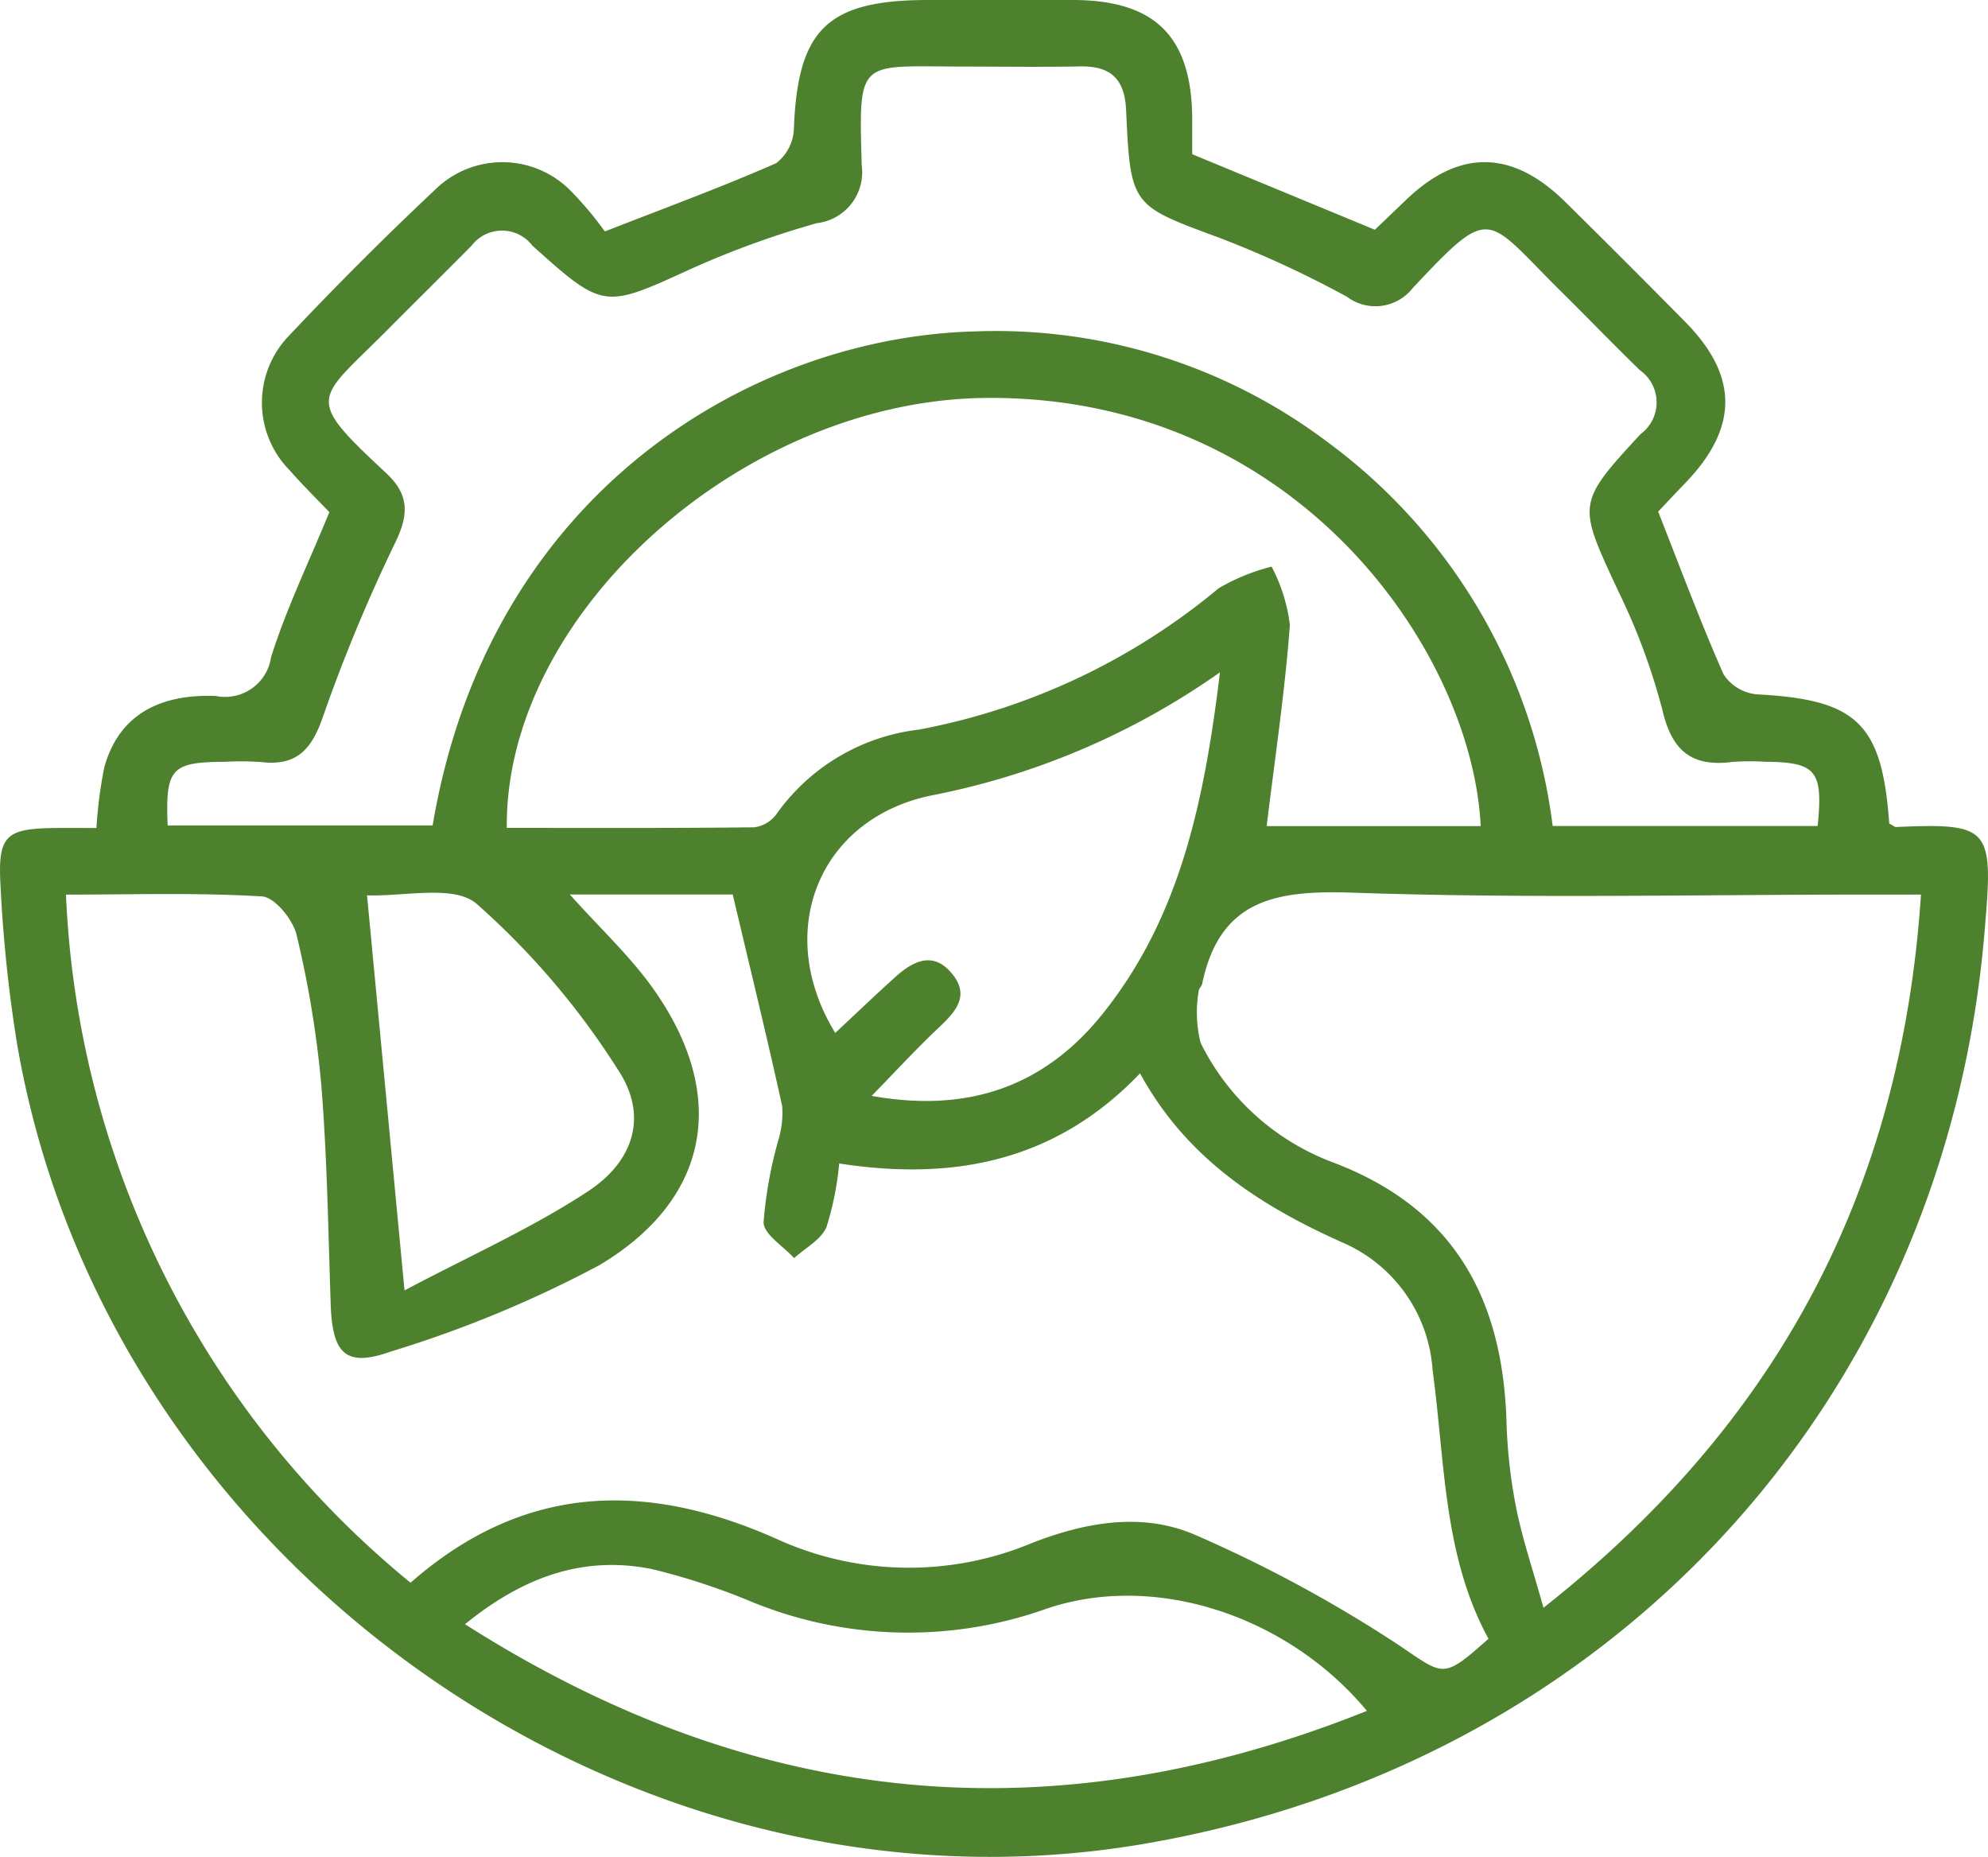 <svg id="Grupo_1100534" data-name="Grupo 1100534" xmlns="http://www.w3.org/2000/svg" xmlns:xlink="http://www.w3.org/1999/xlink" width="88.395" height="82.556" viewBox="0 0 88.395 82.556">
  <defs>
    <clipPath id="clip-path">
      <rect id="Rectángulo_402679" data-name="Rectángulo 402679" width="88.395" height="82.556" fill="#4d812e"/>
    </clipPath>
  </defs>
  <g id="Grupo_1100533" data-name="Grupo 1100533" clip-path="url(#clip-path)">
    <path id="Trazado_882361" data-name="Trazado 882361" d="M84,36.61c.194.105.247.16.3.158,4.273-.182,4.342.027,3.932,4.768C86.432,62.384,71.584,78.418,50.9,81.971,27.925,85.918,4.664,69.417.75,46.353a63.321,63.321,0,0,1-.725-6.941c-.132-2.287.224-2.575,2.463-2.6.6-.006,1.2,0,1.8,0a19.793,19.793,0,0,1,.35-2.7c.6-2.16,2.239-3.27,4.957-3.17a2.064,2.064,0,0,0,2.457-1.72c.675-2.147,1.667-4.195,2.593-6.451-.513-.539-1.163-1.177-1.763-1.86a4.282,4.282,0,0,1-.024-5.994q3.154-3.346,6.506-6.5a4.265,4.265,0,0,1,5.989.043,15.735,15.735,0,0,1,1.542,1.83c2.771-1.083,5.227-1.983,7.617-3.035A2.026,2.026,0,0,0,35.3,5.717C35.468,1.3,36.788,0,41.276,0c2.147,0,4.294,0,6.441,0,3.646.01,5.266,1.623,5.294,5.262,0,.547,0,1.095,0,1.594l8.121,3.358c.355-.339.873-.833,1.389-1.328,2.355-2.262,4.715-2.24,7.079.092q2.686,2.649,5.335,5.335c2.391,2.427,2.366,4.731-.044,7.208-.423.435-.834.88-1.162,1.227.987,2.5,1.876,4.9,2.91,7.237a1.991,1.991,0,0,0,1.476.885c4.446.229,5.571,1.283,5.888,5.737M18.255,70.367c5.028-4.414,10.458-4.546,16.312-1.932a14.164,14.164,0,0,0,11.282.181c2.407-.945,4.969-1.409,7.355-.35a60.052,60.052,0,0,1,8.818,4.759c2.21,1.465,2.049,1.709,4.162-.166-2.023-3.714-1.929-7.9-2.485-11.946a6.662,6.662,0,0,0-4.034-5.684C56.028,53.6,52.751,51.5,50.691,47.72c-3.726,3.9-8.257,4.8-13.377,4.007a13.506,13.506,0,0,1-.566,2.831c-.245.562-.943.926-1.438,1.378-.479-.531-1.351-1.057-1.358-1.594a18.751,18.751,0,0,1,.638-3.589,4.221,4.221,0,0,0,.19-1.571c-.675-3.07-1.423-6.125-2.2-9.413H25.337c1.378,1.534,2.641,2.711,3.633,4.084,3.417,4.729,2.684,9.409-2.313,12.392a51.673,51.673,0,0,1-9.275,3.842c-2.013.716-2.6.109-2.678-2.091-.11-3.248-.155-6.5-.416-9.738a45.9,45.9,0,0,0-1.1-6.69c-.159-.68-.972-1.679-1.536-1.713-2.853-.175-5.723-.081-8.718-.081A41.8,41.8,0,0,0,18.255,70.367M7.455,36.7H19.237c2.514-14.943,14.32-21.695,24.052-21.963A24.493,24.493,0,0,1,58.956,19.6,25.069,25.069,0,0,1,69.038,36.722H80.82c.25-2.461-.065-2.835-2.331-2.855a10.89,10.89,0,0,0-1.47.009c-1.769.226-2.665-.468-3.091-2.269a28.28,28.28,0,0,0-1.97-5.322c-1.807-3.885-1.877-3.884.99-6.986a1.751,1.751,0,0,0-.029-2.839c-1.189-1.151-2.336-2.346-3.513-3.508-3.38-3.337-3.034-3.936-6.588-.147a2.107,2.107,0,0,1-2.926.389,46.741,46.741,0,0,0-5.653-2.614c-3.92-1.453-3.974-1.39-4.168-5.691C50.006,3.472,49.35,2.924,48,2.952c-1.716.034-3.433.008-5.149.007-4.691,0-4.677-.444-4.534,4.395a2.282,2.282,0,0,1-2,2.569,40.258,40.258,0,0,0-5.511,1.995c-3.946,1.8-3.938,1.876-7.136-1a1.7,1.7,0,0,0-2.705.009c-1.251,1.263-2.517,2.511-3.77,3.772-3.133,3.149-3.7,2.913-.036,6.323,1.033.961,1.027,1.826.428,3.077a73.274,73.274,0,0,0-3.228,7.768c-.5,1.46-1.177,2.2-2.743,2.013a13.57,13.57,0,0,0-1.654-.01c-2.344.014-2.613.3-2.507,2.833m77.96,3.069H83.178c-7.663,0-15.333.181-22.988-.083-3.4-.117-5.944.256-6.736,4.047-.024.116-.155.219-.155.328a5.6,5.6,0,0,0,.085,2.3,10.772,10.772,0,0,0,5.88,5.313c5.388,2.036,7.553,6.057,7.721,11.525a23.163,23.163,0,0,0,.43,3.833c.279,1.391.741,2.746,1.215,4.445C79.1,63.227,84.547,52.88,85.415,39.77M22.534,36.808c3.668,0,7.34.017,11.012-.027a1.47,1.47,0,0,0,1-.616,9.049,9.049,0,0,1,6.312-3.727,29.215,29.215,0,0,0,13.323-6.28,8.969,8.969,0,0,1,2.361-.966,7.563,7.563,0,0,1,.812,2.592c-.222,2.973-.667,5.929-1.033,8.943h9.517C65.462,29.01,57.7,17.6,43.881,17.691c-10.792.071-21.436,9.547-21.347,19.117M60.78,76.066c-3.577-4.3-9.553-6.2-14.354-4.506a18.349,18.349,0,0,1-12.936-.317,29.576,29.576,0,0,0-4.525-1.488c-3.045-.6-5.7.353-8.289,2.457,12.892,8.2,26.062,9.473,40.1,3.854M54.242,29.892a33.232,33.232,0,0,1-12.663,5.441c-5.122.952-7.233,6.032-4.44,10.591.891-.832,1.771-1.676,2.676-2.491.8-.723,1.7-1.162,2.535-.12.771.959.149,1.66-.58,2.347-.991.932-1.913,1.937-3.012,3.062,4.332.776,7.711-.443,10.287-3.668,3.425-4.287,4.5-9.409,5.2-15.16M16.317,39.776c.549,5.784,1.082,11.4,1.67,17.595,2.86-1.518,5.651-2.757,8.168-4.412,2.024-1.332,2.647-3.328,1.379-5.31a34.313,34.313,0,0,0-6.344-7.468c-1.011-.871-3.266-.3-4.955-.377-.058,0-.117.033.083-.027" transform="translate(0 0)" fill="#4d812e"/>
  </g>
</svg>
